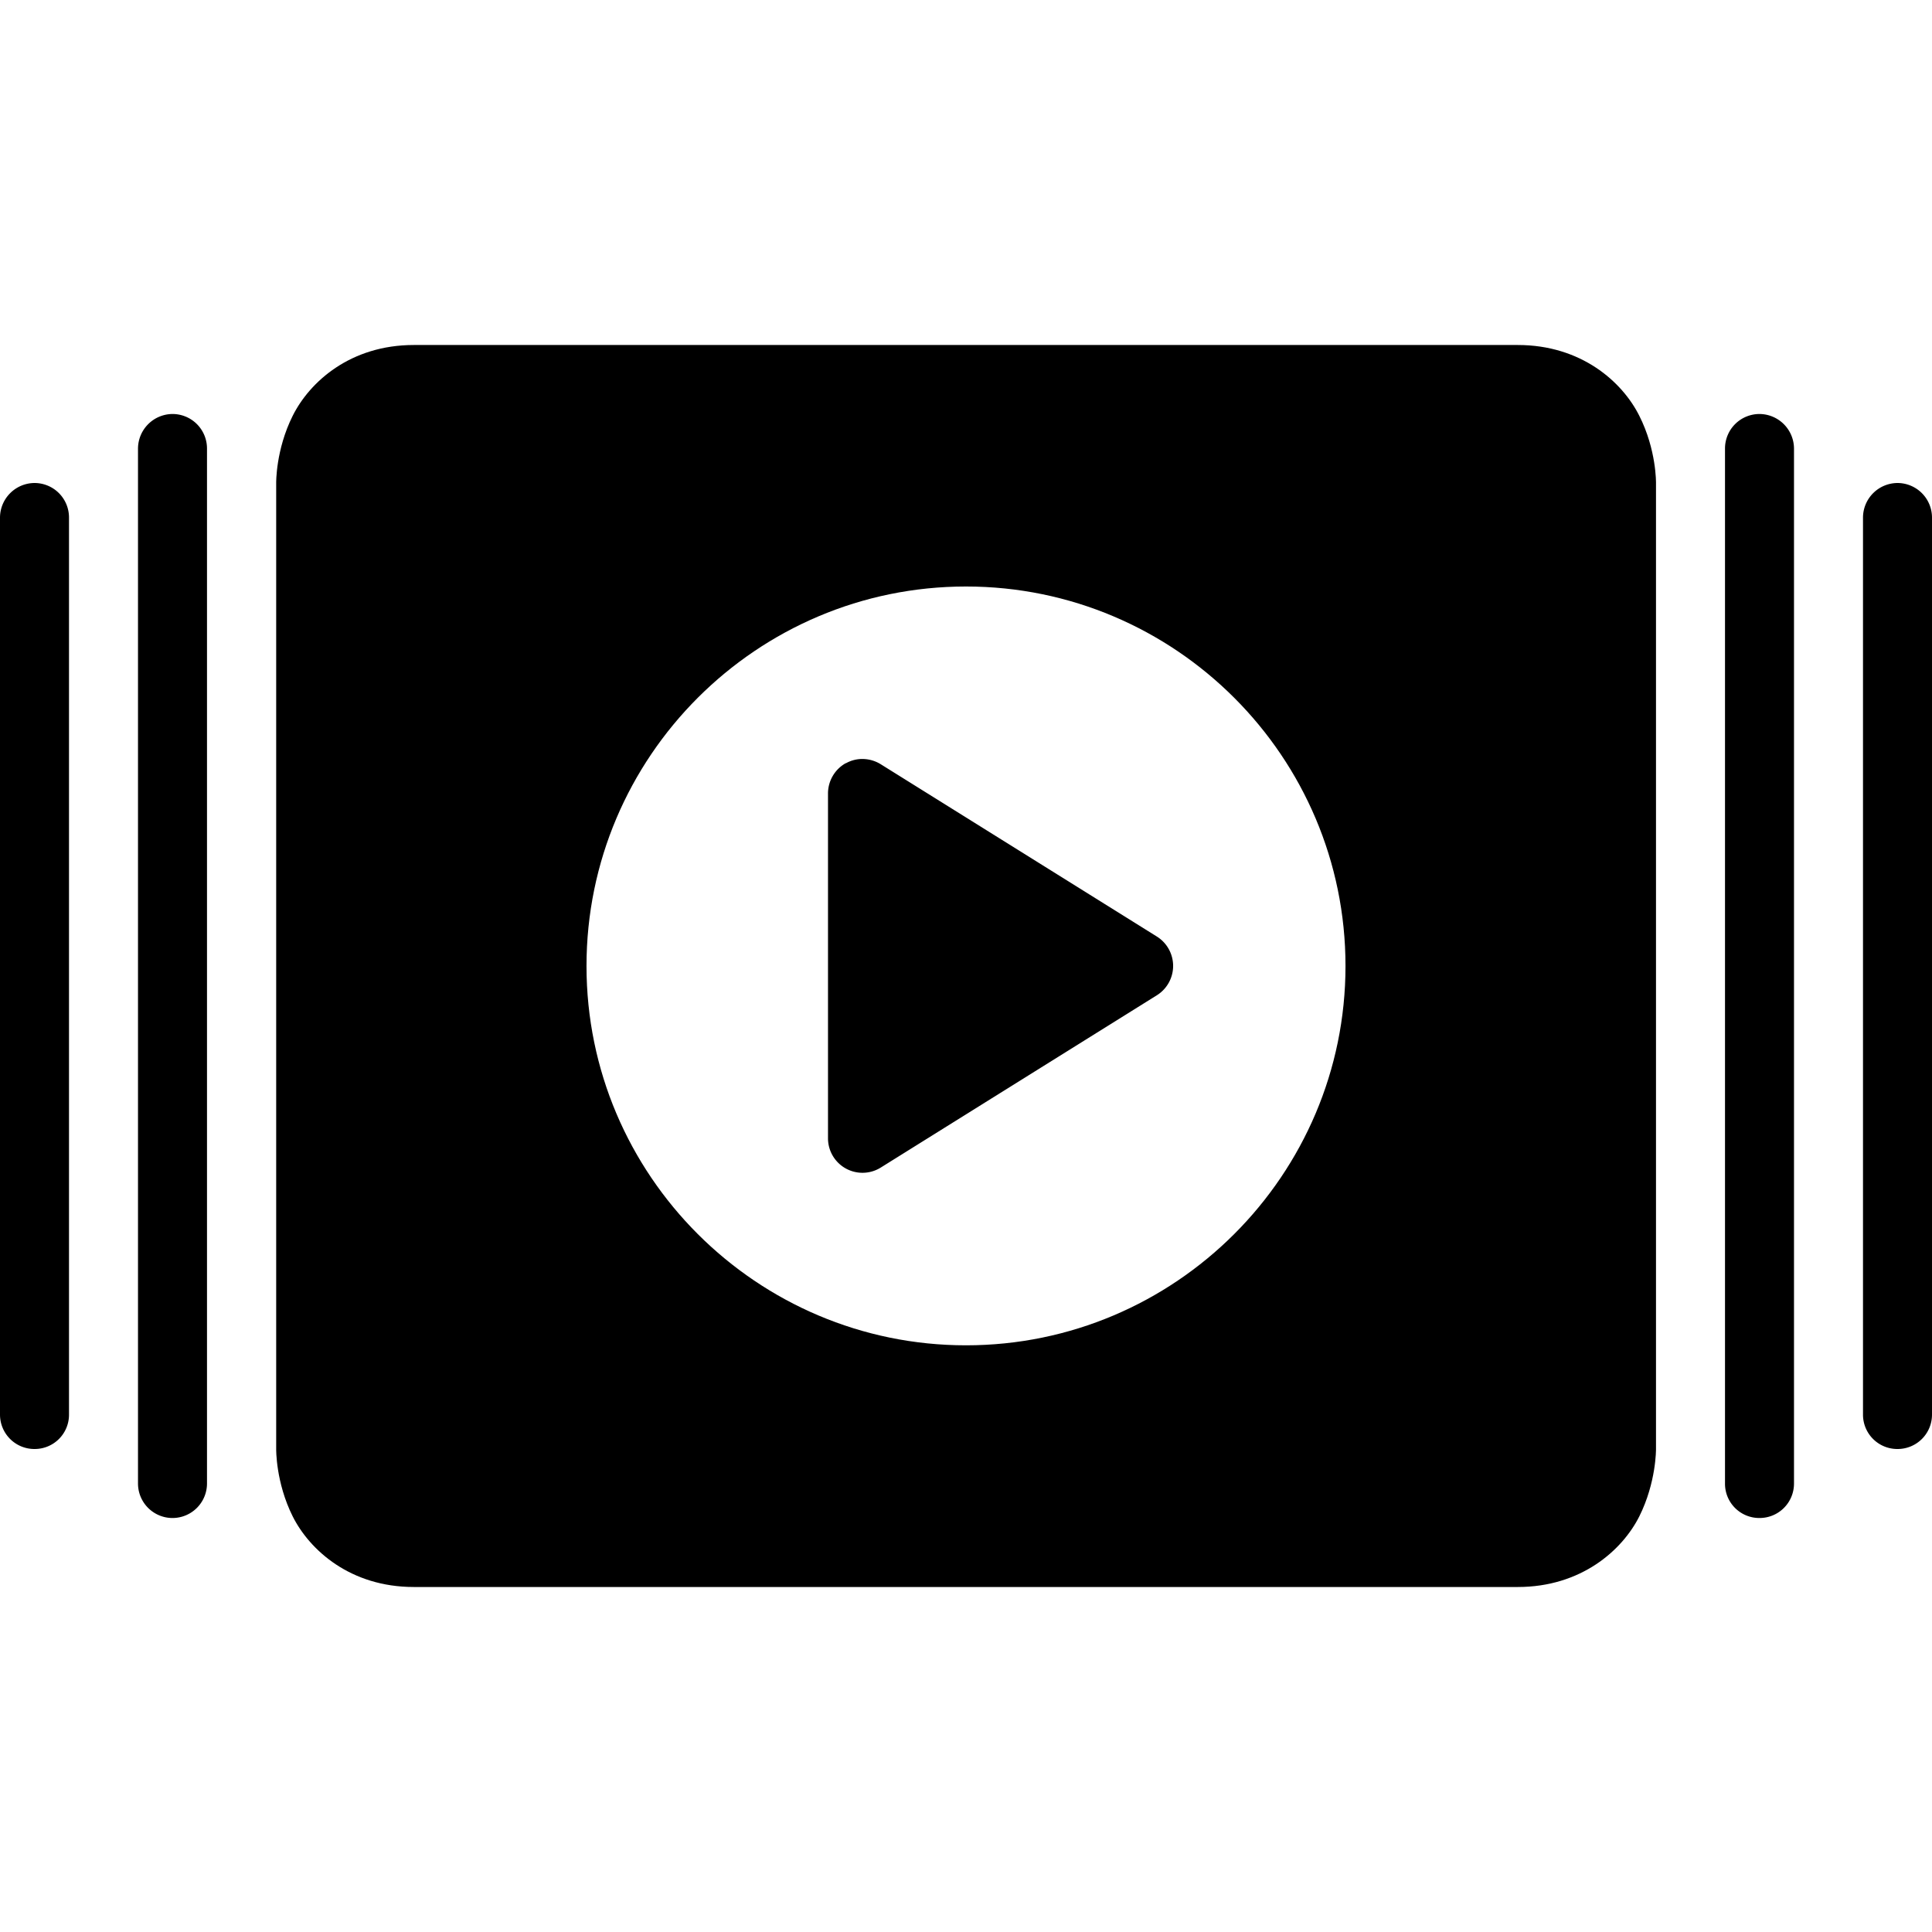 <svg xmlns="http://www.w3.org/2000/svg" version="1.1" xmlns:xlink="http://www.w3.org/1999/xlink" xmlns:svgjs="http://svgjs.com/svgjs" width="512" height="512" x="0" y="0" viewBox="0 0 42 42" style="enable-background:new 0 0 512 512" xml:space="preserve" class=""><g><path d="M21 12.75c4.547 0 8.25 3.699 8.25 8.25 0 4.547-3.703 8.246-8.25 8.246S12.75 25.547 12.75 21c0-4.551 3.703-8.25 8.25-8.25zM8.996 7.5c-1.375 0-2.262.797-2.633 1.539S6.004 10.5 6.004 10.5v21s-.012.723.359 1.465c.371.738 1.258 1.535 2.633 1.535h24c1.375 0 2.27-.797 2.641-1.535.371-.742.363-1.465.363-1.465v-21s.012-.719-.363-1.461c-.371-.742-1.266-1.539-2.641-1.539z" fill="#000000" data-original="#000000" class=""></path><path d="M18.77 16.5a.726.726 0 0 0-.383.094v-.004a.756.756 0 0 0-.387.66v7.504a.75.75 0 0 0 1.145.629l6.003-3.746a.753.753 0 0 0 0-1.278l-6.003-3.746a.76.76 0 0 0-.375-.113zM3.75 9a.755.755 0 0 0-.75.75v22.5a.75.75 0 0 0 1.5 0V9.75A.75.75 0 0 0 3.75 9zM.75 10.5a.755.755 0 0 0-.75.75v19.5c0 .414.332.75.75.75a.745.745 0 0 0 .75-.75v-19.5a.75.75 0 0 0-.75-.75zM38.25 9a.75.75 0 0 0-.75.75v22.5a.745.745 0 0 0 .75.75c.418 0 .75-.336.75-.75V9.75a.755.755 0 0 0-.75-.75zM41.254 10.5a.754.754 0 0 0-.754.75v19.5a.746.746 0 0 0 .754.75.747.747 0 0 0 .746-.75v-19.5a.752.752 0 0 0-.746-.75z" fill="#000000" data-original="#000000" class=""></path></g></svg>